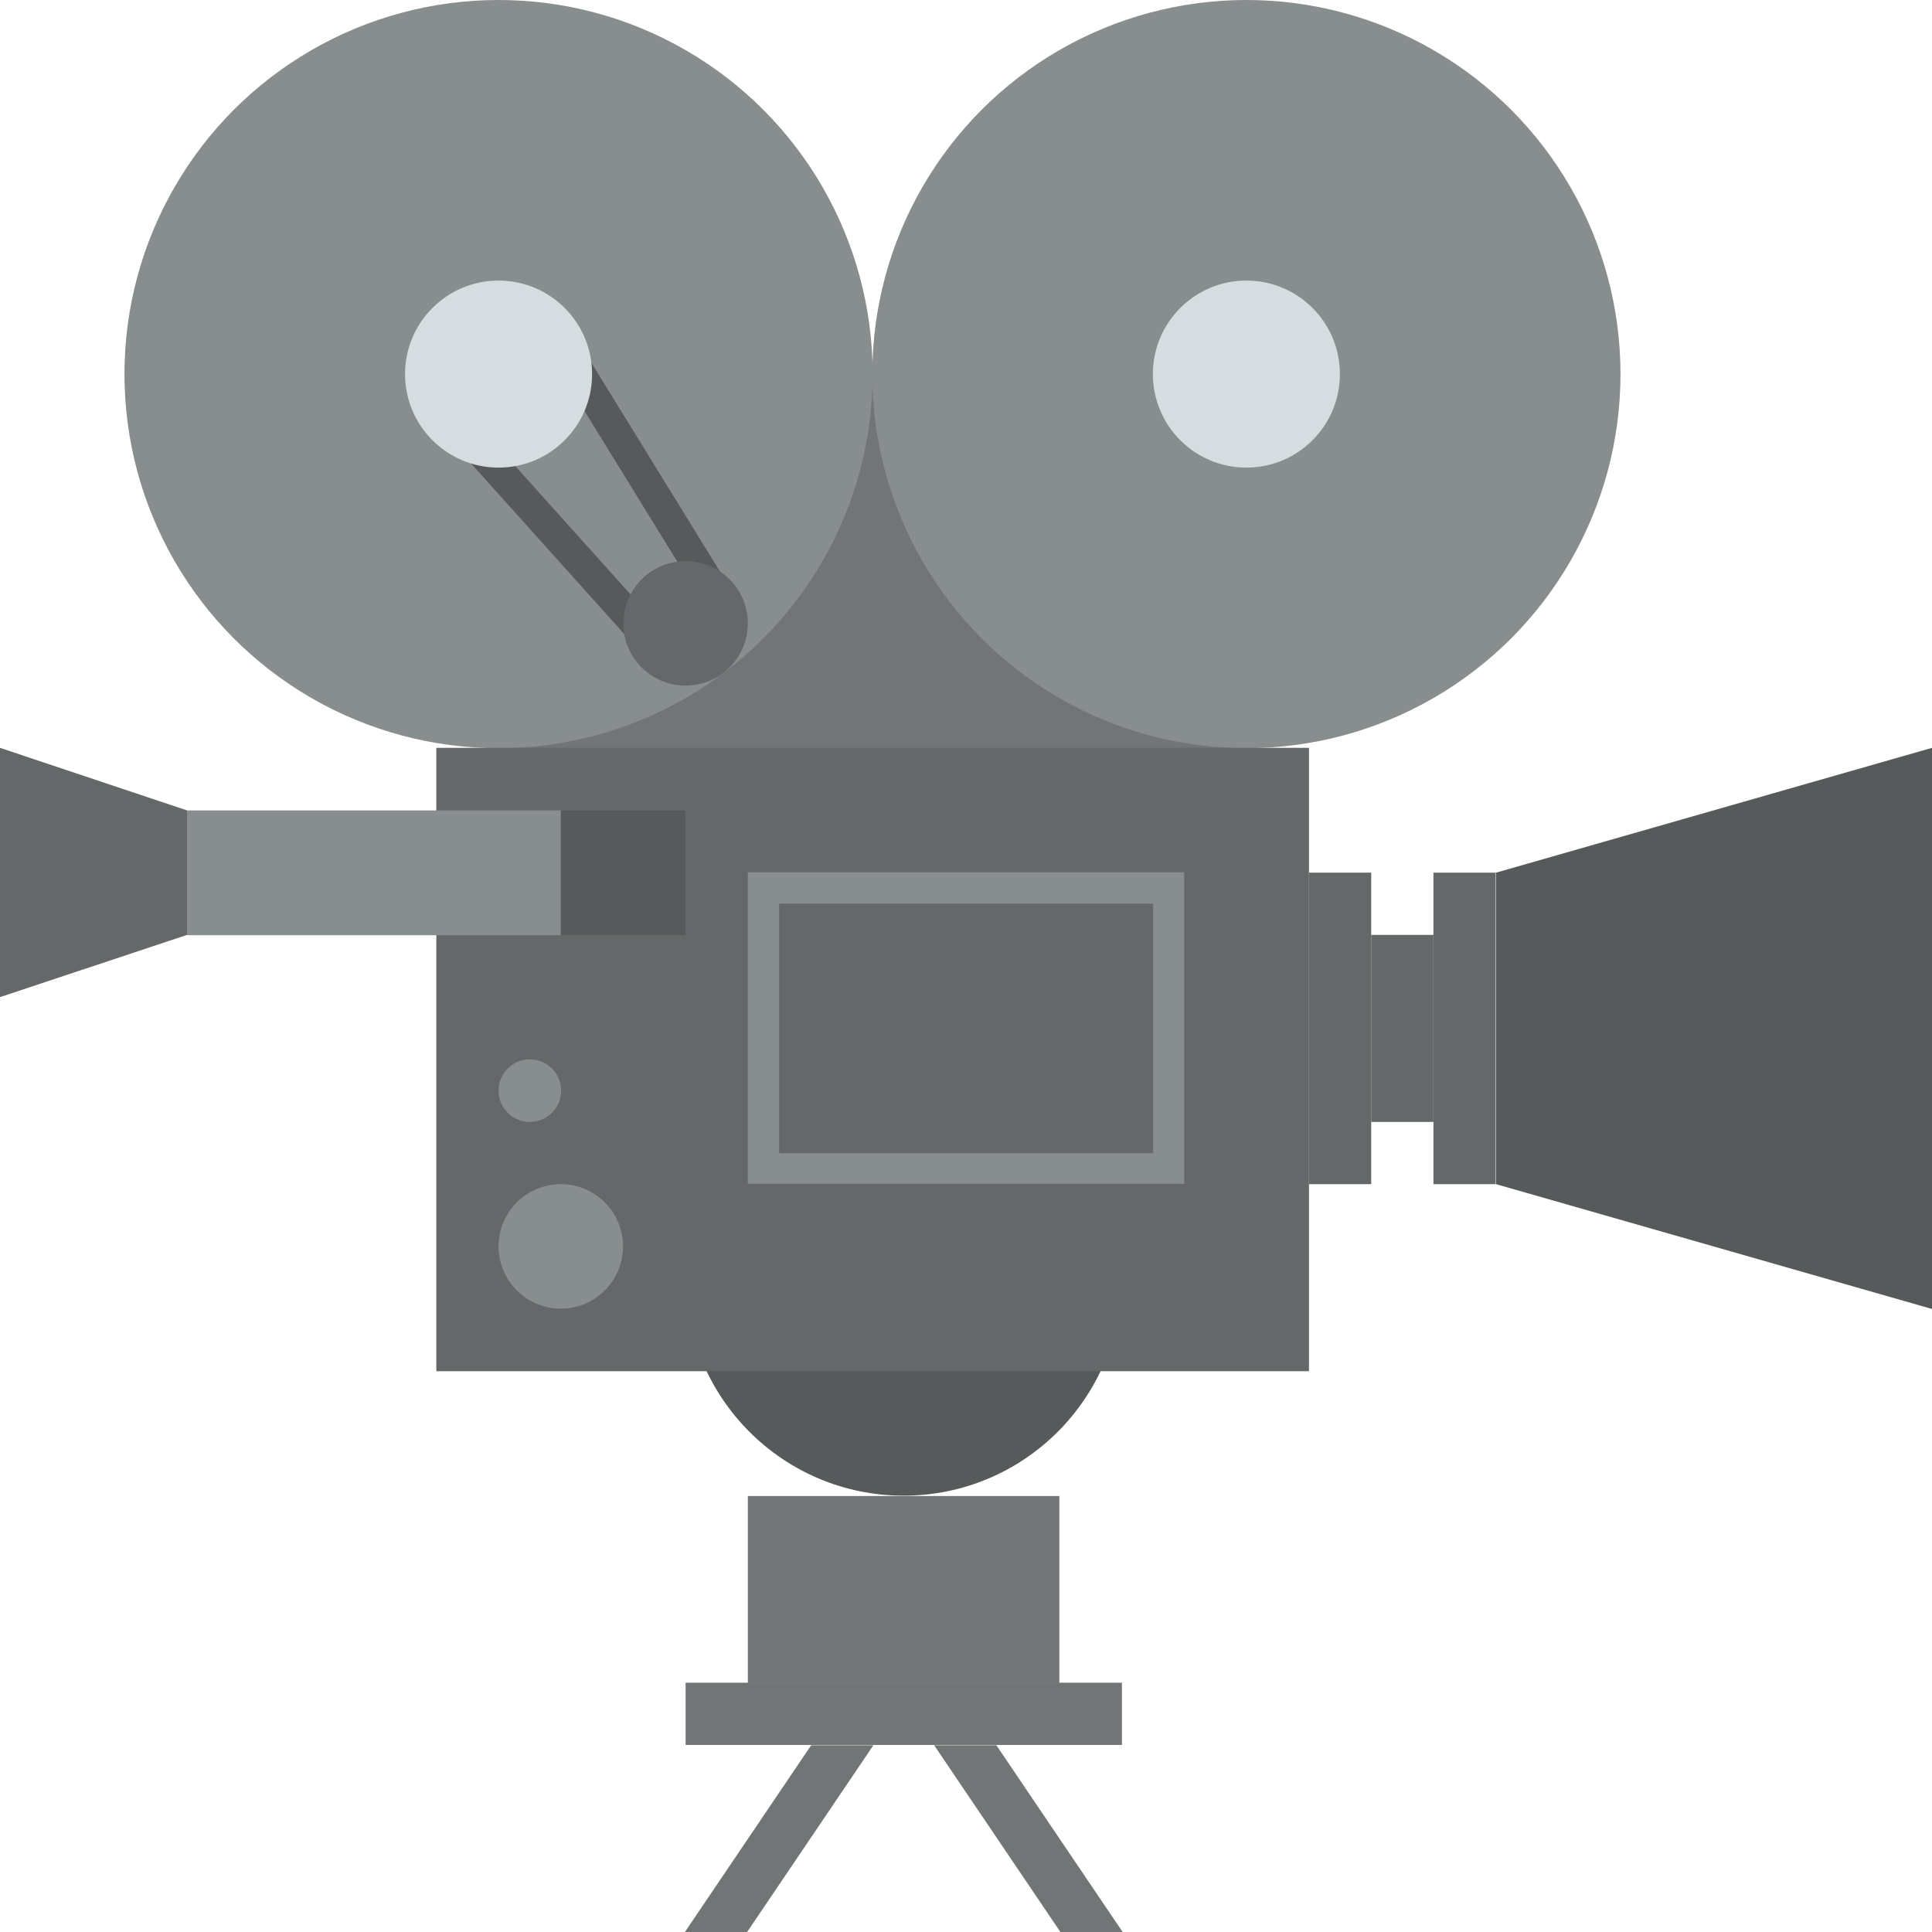 <svg xmlns="http://www.w3.org/2000/svg" width="54.95" height="54.95" viewBox="0 0 54.95 54.95"><title>productora</title><g id="Layer_2" data-name="Layer 2"><g id="Layer_1-2" data-name="Layer 1"><rect x="14.18" y="10.64" width="21.27" height="10.64" style="fill:#727575"/><circle cx="14.18" cy="10.64" r="10.64" style="fill:#888d8e"/><circle cx="35.45" cy="10.64" r="10.64" style="fill:#888d8e"/><circle cx="25.7" cy="36.34" r="6.2" style="fill:#575a5b"/><rect x="12.41" y="21.27" width="24.82" height="17.73" style="fill:#656868"/><rect x="37.23" y="24.82" width="1.77" height="8.86" style="fill:#656868"/><rect x="40.77" y="24.82" width="1.77" height="8.86" style="fill:#656868"/><rect x="39" y="26.59" width="1.77" height="5.32" style="fill:#656868"/><polygon points="54.95 37.23 42.55 33.68 42.55 24.82 54.95 21.27 54.95 37.23" style="fill:#575a5b"/><line x1="13.3" y1="12.41" x2="18.5" y2="18.2" style="fill:none;stroke:#575a5b;stroke-linecap:round;stroke-miterlimit:10;stroke-width:0.886px"/><line x1="15.95" y1="9.75" x2="20.52" y2="17.17" style="fill:none;stroke:#575a5b;stroke-linecap:round;stroke-miterlimit:10;stroke-width:0.886px"/><circle cx="14.18" cy="10.64" r="2.66" style="fill:#d5dde0"/><circle cx="35.45" cy="10.64" r="2.66" style="fill:#d5dde0"/><circle cx="19.5" cy="17.73" r="1.77" style="fill:#656868"/><circle cx="15.07" cy="31.02" r="0.89" style="fill:#888d8e"/><circle cx="15.95" cy="35.45" r="1.77" style="fill:#888d8e"/><rect x="21.27" y="42.55" width="8.86" height="5.32" style="fill:#727575"/><rect x="19.5" y="47.86" width="12.41" height="1.77" style="fill:#727575"/><polygon points="21.25 54.95 19.48 54.95 23.07 49.64 24.84 49.64 21.25 54.95" style="fill:#727575"/><polygon points="30.16 54.95 31.93 54.95 28.34 49.64 26.57 49.64 30.16 54.95" style="fill:#727575"/><rect x="21.72" y="25.26" width="11.52" height="7.98" style="fill:#656868"/><path d="M32.8,25.7V32.8H22.16V25.7H32.8m.89-.89H21.27v8.86H33.68V24.82Z" style="fill:#888d8e"/><rect x="5.32" y="23.05" width="10.64" height="3.55" style="fill:#888d8e"/><polygon points="0 28.36 0 21.27 5.32 23.05 5.32 26.59 0 28.36" style="fill:#656868"/><rect x="15.95" y="23.05" width="3.55" height="3.55" style="fill:#575a5b"/></g></g></svg>
